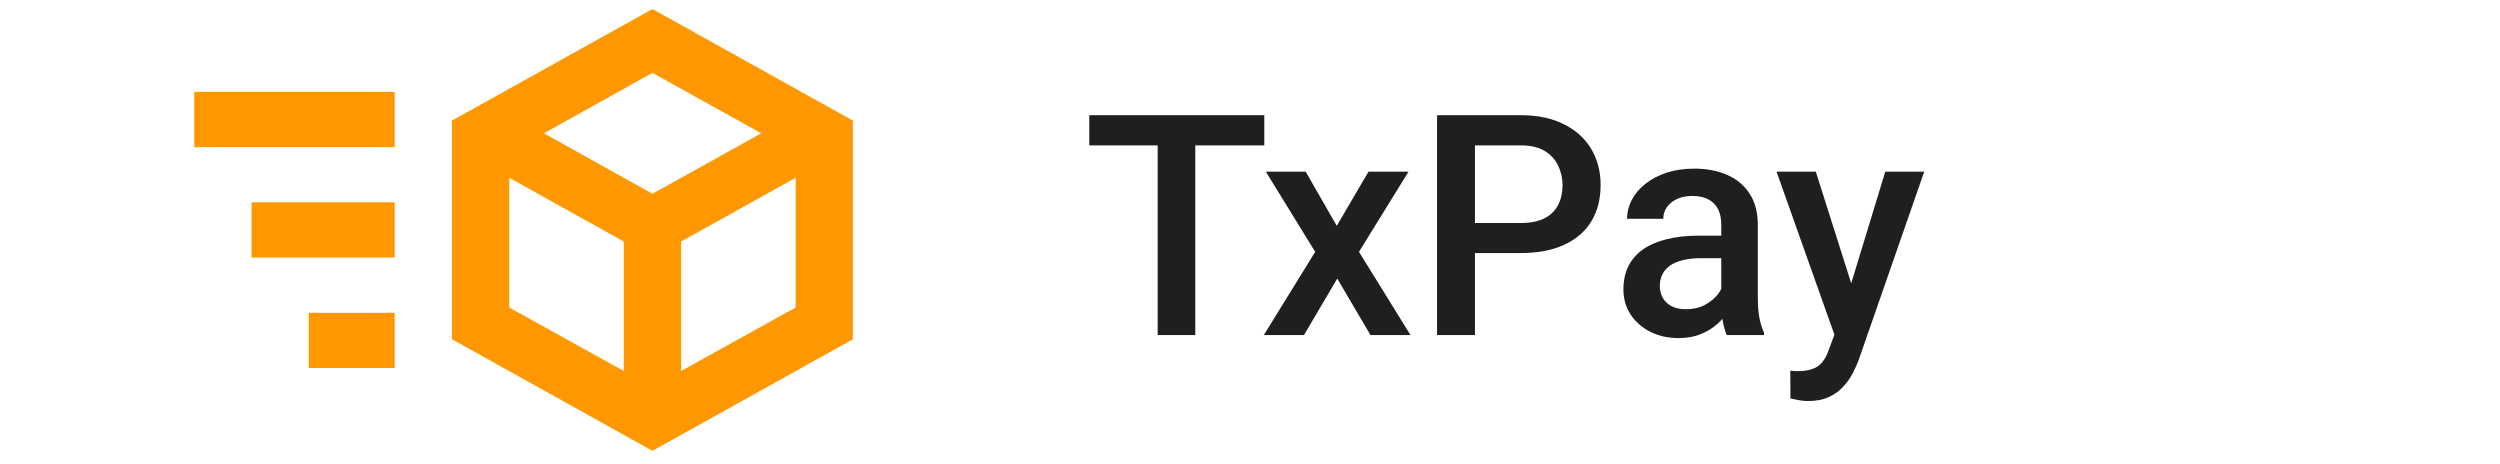 <svg width="194" height="36" viewBox="0 0 194 36" fill="none" xmlns="http://www.w3.org/2000/svg">
<path d="M50.631 0.703L35.075 9.359V26.327L50.631 34.983L66.186 26.327V9.359M50.631 5.652L59.075 10.344L50.631 15.037L42.208 10.344M15.074 7.131V11.416H30.63V7.131M39.519 13.794L48.408 18.743V28.791L39.519 23.864M61.742 13.794V23.864L52.853 28.791V18.743M19.519 15.701V19.986H30.63V15.701M23.963 24.271V28.556H30.63V24.271" fill="#FF9800"/>
<path d="M92.754 8.938V26H89.836V8.938H92.754ZM98.109 8.938V11.281H84.527V8.938H98.109ZM101.32 13.32L103.734 17.527L106.195 13.32H109.301L105.457 19.543L109.453 26H106.348L103.77 21.617L101.191 26H98.074L102.059 19.543L98.227 13.32H101.32ZM117.996 19.637H113.555V17.305H117.996C118.77 17.305 119.395 17.18 119.871 16.93C120.348 16.68 120.695 16.336 120.914 15.898C121.141 15.453 121.254 14.945 121.254 14.375C121.254 13.836 121.141 13.332 120.914 12.863C120.695 12.387 120.348 12.004 119.871 11.715C119.395 11.426 118.77 11.281 117.996 11.281H114.457V26H111.516V8.938H117.996C119.316 8.938 120.438 9.172 121.359 9.641C122.289 10.102 122.996 10.742 123.48 11.562C123.965 12.375 124.207 13.305 124.207 14.352C124.207 15.453 123.965 16.398 123.48 17.188C122.996 17.977 122.289 18.582 121.359 19.004C120.438 19.426 119.316 19.637 117.996 19.637ZM133.57 23.457V17.41C133.57 16.957 133.488 16.566 133.324 16.238C133.16 15.91 132.91 15.656 132.574 15.477C132.246 15.297 131.832 15.207 131.332 15.207C130.871 15.207 130.473 15.285 130.137 15.441C129.801 15.598 129.539 15.809 129.352 16.074C129.164 16.34 129.07 16.641 129.07 16.977H126.258C126.258 16.477 126.379 15.992 126.621 15.523C126.863 15.055 127.215 14.637 127.676 14.27C128.137 13.902 128.688 13.613 129.328 13.402C129.969 13.191 130.688 13.086 131.484 13.086C132.438 13.086 133.281 13.246 134.016 13.566C134.758 13.887 135.34 14.371 135.762 15.02C136.191 15.66 136.406 16.465 136.406 17.434V23.07C136.406 23.648 136.445 24.168 136.523 24.629C136.609 25.082 136.73 25.477 136.887 25.812V26H133.992C133.859 25.695 133.754 25.309 133.676 24.84C133.605 24.363 133.57 23.902 133.57 23.457ZM133.98 18.289L134.004 20.035H131.977C131.453 20.035 130.992 20.086 130.594 20.188C130.195 20.281 129.863 20.422 129.598 20.609C129.332 20.797 129.133 21.023 129 21.289C128.867 21.555 128.801 21.855 128.801 22.191C128.801 22.527 128.879 22.836 129.035 23.117C129.191 23.391 129.418 23.605 129.715 23.762C130.02 23.918 130.387 23.996 130.816 23.996C131.395 23.996 131.898 23.879 132.328 23.645C132.766 23.402 133.109 23.109 133.359 22.766C133.609 22.414 133.742 22.082 133.758 21.77L134.672 23.023C134.578 23.344 134.418 23.688 134.191 24.055C133.965 24.422 133.668 24.773 133.301 25.109C132.941 25.438 132.508 25.707 132 25.918C131.5 26.129 130.922 26.234 130.266 26.234C129.438 26.234 128.699 26.07 128.051 25.742C127.402 25.406 126.895 24.957 126.527 24.395C126.16 23.824 125.977 23.18 125.977 22.461C125.977 21.789 126.102 21.195 126.352 20.68C126.609 20.156 126.984 19.719 127.477 19.367C127.977 19.016 128.586 18.75 129.305 18.57C130.023 18.383 130.844 18.289 131.766 18.289H133.98ZM142.852 24.617L146.297 13.32H149.32L144.234 27.934C144.117 28.246 143.965 28.586 143.777 28.953C143.59 29.32 143.344 29.668 143.039 29.996C142.742 30.332 142.371 30.602 141.926 30.805C141.48 31.016 140.941 31.121 140.309 31.121C140.059 31.121 139.816 31.098 139.582 31.051C139.355 31.012 139.141 30.969 138.938 30.922L138.926 28.766C139.004 28.773 139.098 28.781 139.207 28.789C139.324 28.797 139.418 28.801 139.488 28.801C139.957 28.801 140.348 28.742 140.66 28.625C140.973 28.516 141.227 28.336 141.422 28.086C141.625 27.836 141.797 27.5 141.938 27.078L142.852 24.617ZM140.906 13.32L143.918 22.812L144.422 25.789L142.465 26.293L137.859 13.32H140.906Z" fill="#1F1F1F"/>
</svg>
